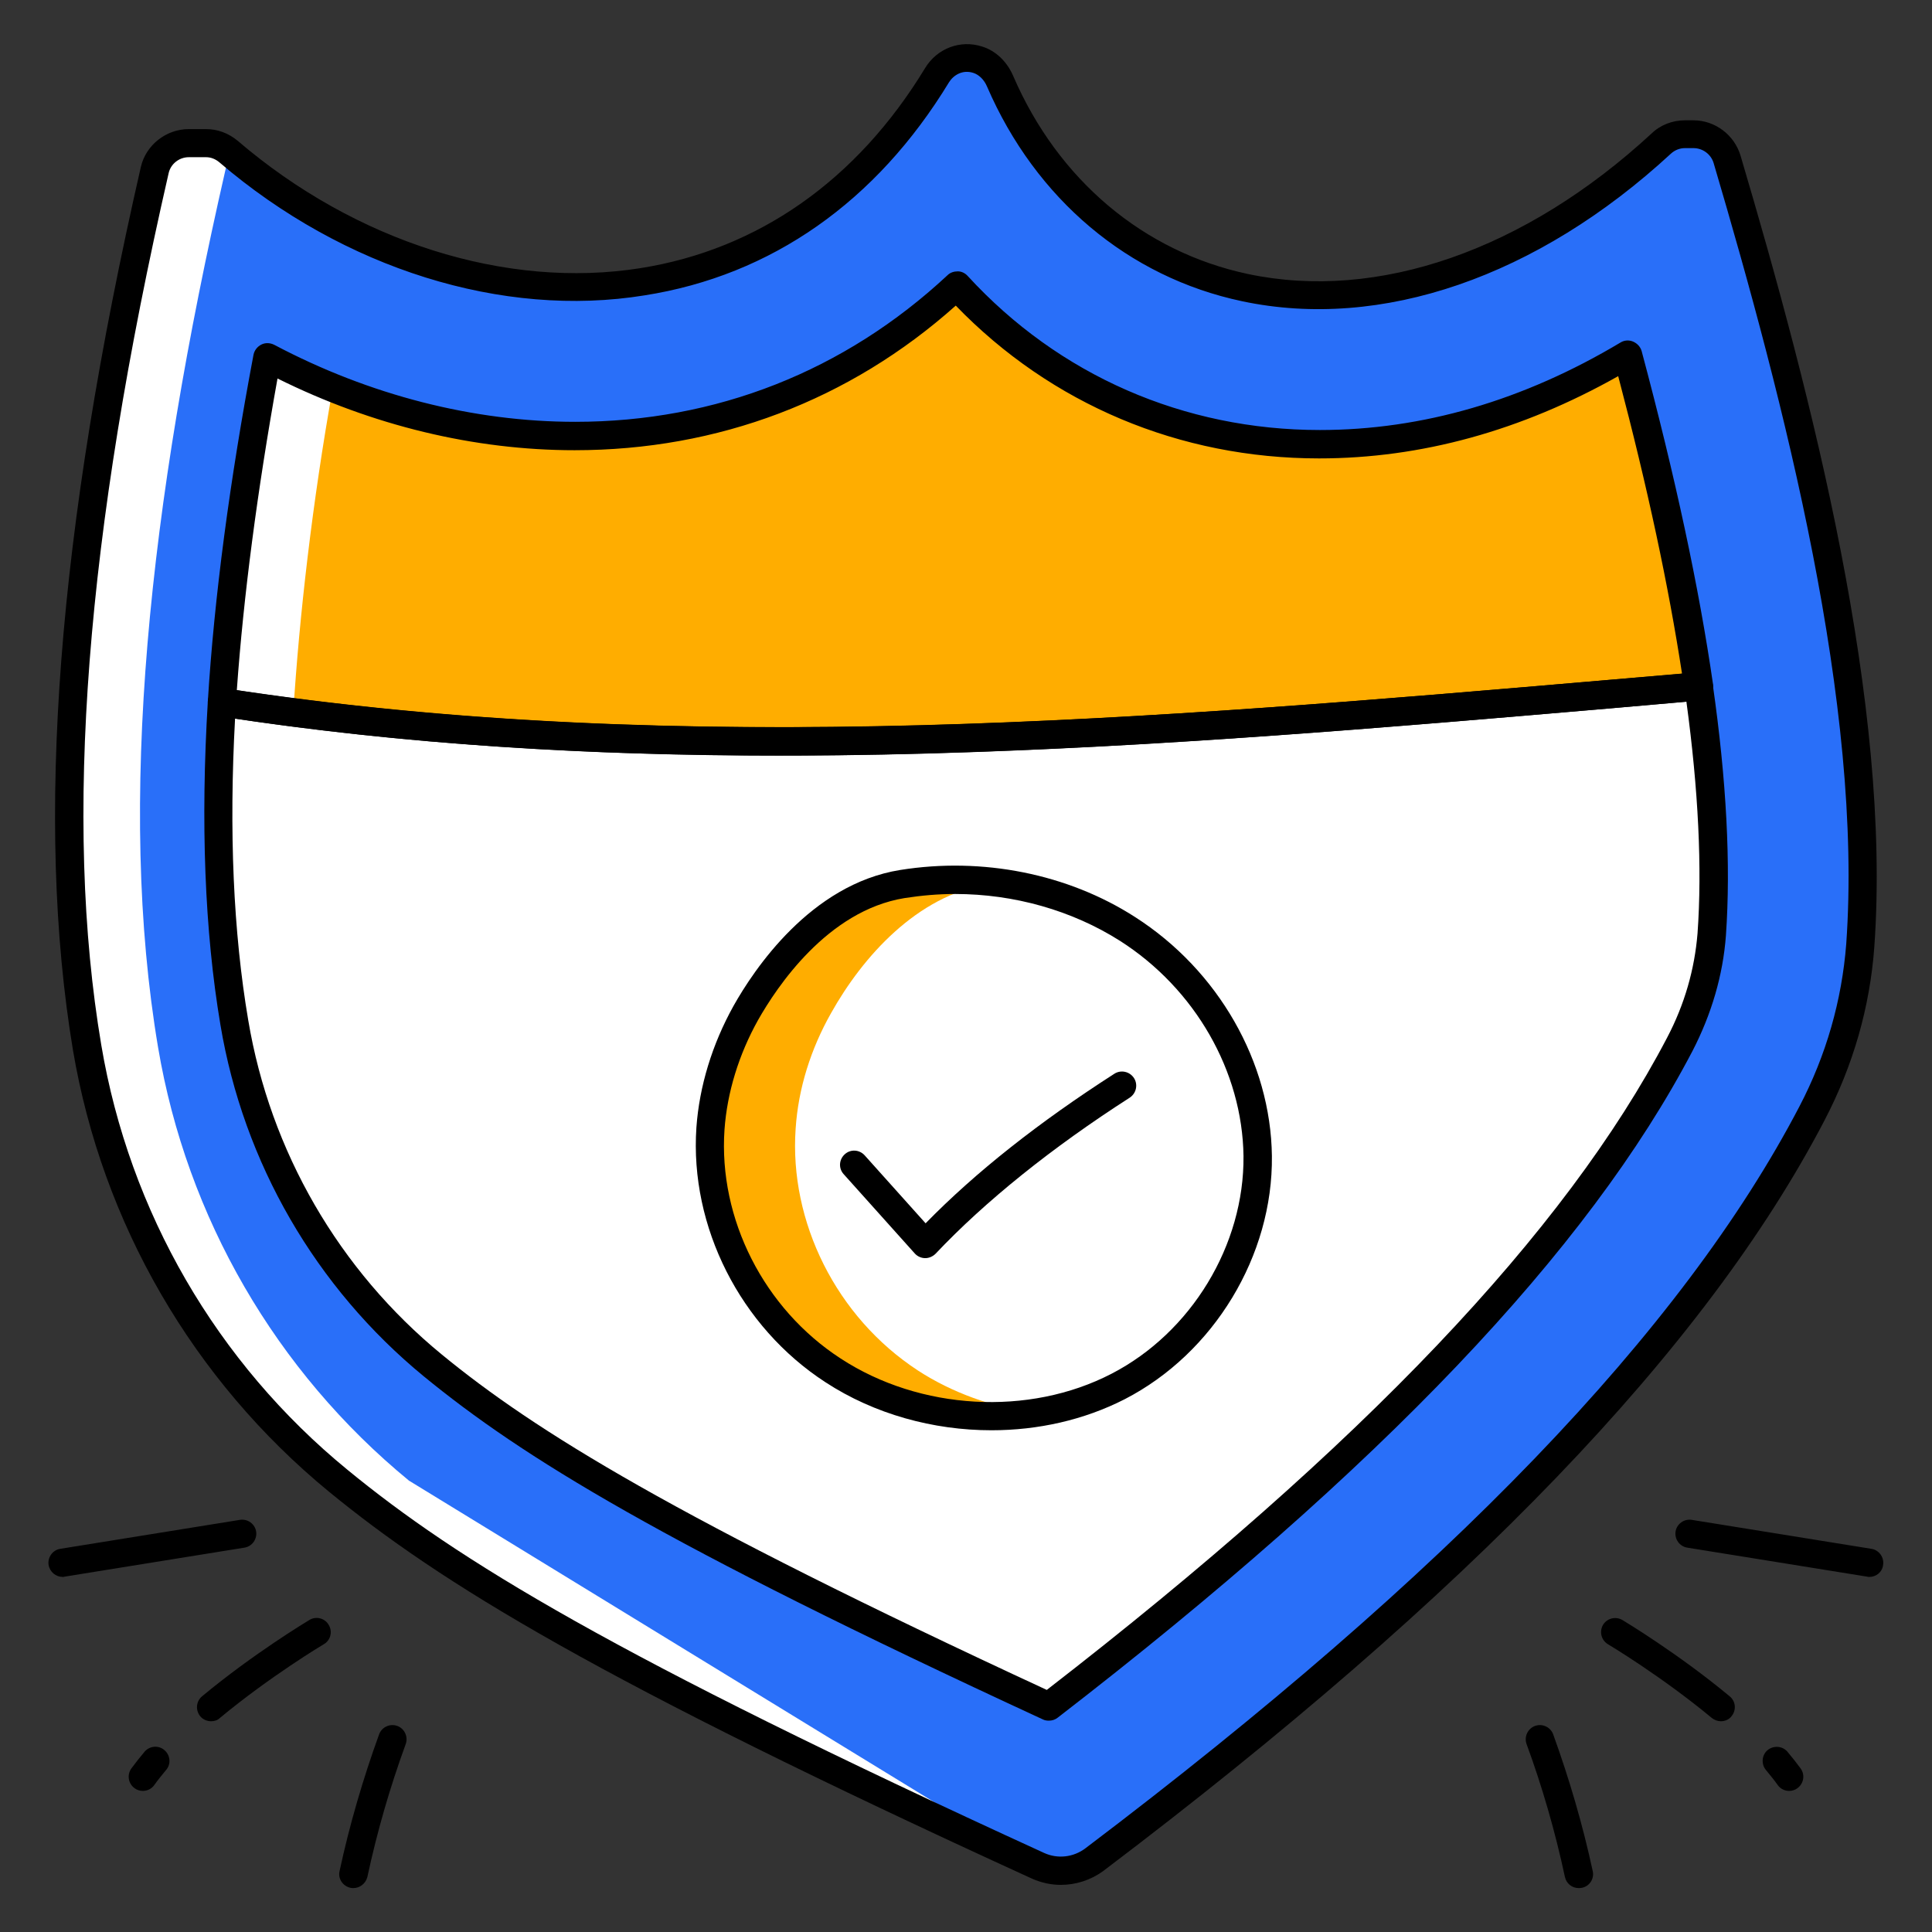 <svg id="Layer_1" enable-background="new 0 0 66 66" viewBox="0 0 66 66" xmlns="http://www.w3.org/2000/svg" width="300" height="300" version="1.1" xmlns:xlink="http://www.w3.org/1999/xlink" xmlns:svgjs="http://svgjs.dev/svgjs"><rect x="0" y="0" width="66" height="66" fill="#333333" stroke="none"/><g width="100%" height="100%" transform="matrix(1,0,0,1,0,0)"><g><g><g><g><path d="m63.55 32.29c-.15 2.01-.72 3.95-1.65 5.74-4.33 8.29-13.06 16.82-24.53 25.5-.55.41-1.28.49-1.9.21-14.08-6.44-19.8-9.78-23.91-13.15-4.55-3.73-7.6-9-8.58-14.8-1.4-8.31-.33-18.47 2.3-29.97.12-.55.61-.93 1.17-.93h.59c.29 0 .56.11.77.29 7.37 6.32 18.46 6.84 24.2-2.6.28-.46.84-.71 1.39-.53.36.11.62.4.77.74 3.51 8.13 13.66 10.36 22.58 2.13.22-.21.51-.33.81-.33h.29c.53 0 1 .35 1.15.86 3.03 10.23 5.08 19.45 4.55 26.84z" fill="#296ff9" fill-opacity="1" data-original-color="#8d77e6ff" stroke="none" stroke-opacity="1"/></g><g><path d="m35.47 63.74c-14.08-6.43-19.8-9.78-23.91-13.15-4.55-3.73-7.6-9-8.57-14.8-1.4-8.31-.33-18.47 2.29-29.97.12-.55.61-.93 1.16-.93h.6c.29 0 .55.11.77.29.05.04.1.09.15.13-.13.14-.22.31-.26.5-2.63 11.5-3.7 21.66-2.3 29.97.98 5.81 4.03 11.07 8.57 14.8z" fill="#ffffff" fill-opacity="1" data-original-color="#ffffffff" stroke="none" stroke-opacity="1"/></g><g><g><path d="m54.96 23.72c1.02-.09 2.04-.18 3.07-.26-.54-3.74-1.44-7.64-2.43-11.33-3.37 2.02-6.94 3.06-10.52 3.06-4.85 0-9.25-1.99-12.39-5.42-3.55 3.32-8.1 5.14-13.05 5.14-3.59 0-7.19-.94-10.5-2.69-.82 4.31-1.34 8.22-1.56 11.78 15.64 2.4 31.6 1.07 47.38-.28z" fill="#ffad00" fill-opacity="1" data-original-color="#ffad00ff" stroke="none" stroke-opacity="1"/></g><g><path d="m9.14 12.21c.73.39 1.48.74 2.23 1.04-.7 3.9-1.15 7.85-1.35 11.08-.82-.1-1.63-.21-2.44-.33.22-3.56.74-7.47 1.56-11.79z" fill="#ffffff" fill-opacity="1" data-original-color="#ffffffff" stroke="none" stroke-opacity="1"/></g><g><path d="m54.96 23.72c-15.77 1.35-31.74 2.69-47.37.28-.26 4.11-.12 7.74.41 10.93.77 4.6 3.18 8.76 6.78 11.71 3.31 2.71 8.09 5.66 21.04 11.65 10.97-8.47 18.04-15.89 21.55-22.62.63-1.2.99-2.46 1.09-3.75.18-2.58-.02-5.48-.45-8.48-1.01.1-2.03.19-3.05.28z" fill="#ffffff" fill-opacity="1" data-original-color="#ffffffff" stroke="none" stroke-opacity="1"/></g></g></g><g><g><path d="m36.24 64.39c-.33 0-.66-.07-.98-.21-14.87-6.8-20.21-10.1-24.02-13.22-4.64-3.81-7.75-9.17-8.75-15.1-1.29-7.78-.54-17.64 2.32-30.15.17-.75.86-1.3 1.64-1.3h.59c.39 0 .77.14 1.08.4 4.03 3.45 9.17 5.08 13.76 4.35 4.03-.64 7.4-3.01 9.72-6.83.41-.68 1.21-.98 1.95-.74.46.14.85.51 1.06 1 1.53 3.55 4.45 6.01 8.02 6.77 4.44.94 9.47-.81 13.79-4.8.3-.29.71-.45 1.14-.45h.29c.74 0 1.4.5 1.61 1.21 2.44 8.23 5.16 18.75 4.57 27.02-.15 2.06-.72 4.05-1.7 5.93-4.06 7.79-12.13 16.18-24.66 25.66-.42.3-.92.46-1.43.46zm-29.79-59.02c-.33 0-.62.23-.69.55-2.84 12.39-3.59 22.13-2.3 29.78.96 5.7 3.94 10.85 8.41 14.51 3.74 3.07 9.03 6.33 23.8 13.09.46.21 1 .15 1.41-.16 12.41-9.39 20.39-17.68 24.39-25.34.92-1.76 1.45-3.63 1.6-5.55.58-8.12-2.12-18.52-4.53-26.68-.09-.3-.37-.51-.69-.51h-.29c-.18 0-.35.07-.48.19-4.56 4.21-9.9 6.05-14.65 5.04-3.88-.82-7.05-3.49-8.71-7.33-.1-.24-.28-.41-.47-.47-.37-.12-.68.08-.83.32-2.48 4.08-6.07 6.6-10.4 7.28-4.85.79-10.28-.91-14.52-4.54-.14-.12-.3-.18-.46-.18z" fill="#000000" fill-opacity="1" data-original-color="#000000ff" stroke="none" stroke-opacity="1"/></g><g><g><path d="m26.61 25.81c-6.37 0-12.76-.36-19.1-1.34-.25-.04-.42-.26-.41-.51.22-3.57.75-7.55 1.56-11.84.03-.15.13-.28.27-.35s.3-.06.44.01c3.25 1.72 6.81 2.63 10.28 2.63 4.81 0 9.2-1.73 12.72-5.01.09-.09.22-.13.35-.13s.25.06.34.16c3.11 3.39 7.38 5.26 12.03 5.26 3.5 0 6.96-1.01 10.27-2.99.13-.08.29-.09.43-.03s.25.18.29.32c1.16 4.34 1.96 8.07 2.44 11.39.02.13-.02.27-.1.37s-.2.17-.34.18l-3.08.27c-9.33.8-18.85 1.61-28.39 1.61zm-18.52-2.23c15.58 2.33 31.46.97 46.82-.35l2.55-.22c-.46-3-1.17-6.33-2.18-10.16-3.3 1.86-6.73 2.81-10.22 2.81-4.76 0-9.15-1.85-12.41-5.22-3.63 3.24-8.13 4.94-13.02 4.94-3.42 0-6.91-.84-10.15-2.45-.69 3.84-1.16 7.42-1.39 10.65z" fill="#000000" fill-opacity="1" data-original-color="#000000ff" stroke="none" stroke-opacity="1"/></g><g><path d="m35.83 58.78c-.07 0-.14-.01-.2-.04-13.09-6.05-17.79-8.97-21.15-11.72-3.69-3.03-6.16-7.29-6.95-12.01-.54-3.21-.68-6.92-.43-11.05.01-.14.07-.26.18-.35s.24-.12.38-.1c15.72 2.42 31.75 1.05 47.26-.28l3.07-.26c.25-.03.48.16.52.41.47 3.27.62 6.15.45 8.58-.1 1.35-.49 2.68-1.14 3.94-3.56 6.81-10.65 14.26-21.69 22.78-.09.07-.19.1-.3.1zm-27.8-34.23c-.21 3.84-.06 7.3.45 10.3.75 4.48 3.1 8.54 6.61 11.42 3.18 2.61 7.93 5.56 20.67 11.46 10.79-8.35 17.72-15.64 21.19-22.28.6-1.14.94-2.34 1.04-3.56.16-2.24.03-4.9-.38-7.92l-2.61.23-.04-.48.04.48c-15.39 1.32-31.3 2.68-46.97.35z" fill="#000000" fill-opacity="1" data-original-color="#000000ff" stroke="none" stroke-opacity="1"/></g></g></g><g><g><path d="m24.27 38.56c-.22 3.17 1.38 6.44 4.19 8.26s6.74 2.09 9.74.55c2.98-1.53 4.81-4.71 4.77-7.87-.04-3.04-1.75-6.03-4.45-7.76-2.22-1.42-5.05-1.97-7.7-1.54-2.4.39-4.26 2.47-5.34 4.4-.69 1.23-1.11 2.58-1.21 3.96z" fill="#ffffff" fill-opacity="1" data-original-color="#ffffffff" stroke="none" stroke-opacity="1"/></g><g><path d="m35.29 48.27c-2.36.34-4.87-.17-6.84-1.45-2.81-1.83-4.4-5.09-4.18-8.26.09-1.38.52-2.73 1.21-3.95 1.08-1.93 2.94-4.02 5.34-4.4 1.07-.17 2.17-.19 3.26-.05-.12.01-.24.03-.35.05-2.4.39-4.26 2.47-5.34 4.4-.69 1.22-1.12 2.57-1.21 3.95-.22 3.17 1.38 6.43 4.18 8.26 1.17.76 2.53 1.24 3.93 1.45z" fill="#ffad00" fill-opacity="1" data-original-color="#ffad00ff" stroke="none" stroke-opacity="1"/></g><g><path d="m33.87 48.86c-1.99 0-4-.55-5.67-1.64-2.91-1.89-4.64-5.31-4.41-8.7.1-1.41.54-2.85 1.27-4.16.69-1.23 2.63-4.15 5.69-4.64 2.81-.45 5.73.13 8.03 1.61 2.84 1.82 4.63 4.95 4.67 8.16.04 3.4-1.98 6.74-5.03 8.31-1.39.71-2.96 1.06-4.55 1.06zm-1.24-18.32c-.58 0-1.15.05-1.73.14-2.64.43-4.37 3.05-5 4.16-.66 1.18-1.06 2.48-1.15 3.75-.21 3.05 1.35 6.12 3.97 7.82 2.71 1.77 6.43 1.98 9.25.52 2.73-1.41 4.54-4.4 4.51-7.44-.04-2.89-1.65-5.71-4.22-7.35-1.64-1.04-3.62-1.6-5.63-1.6z" fill="#000000" fill-opacity="1" data-original-color="#000000ff" stroke="none" stroke-opacity="1"/></g><g><path d="m31.61 42.98c-.14 0-.27-.06-.36-.16l-2.43-2.71c-.18-.2-.16-.5.04-.68s.5-.16.68.04l2.08 2.32c1.71-1.75 3.88-3.46 6.45-5.11.22-.14.52-.08.67.15.14.22.08.52-.15.67-2.65 1.7-4.94 3.54-6.63 5.33-.09.09-.22.15-.35.15z" fill="#000000" fill-opacity="1" data-original-color="#000000ff" stroke="none" stroke-opacity="1"/></g></g></g><g><g><path d="m61.12 61.18c-.15 0-.3-.07-.39-.2-.12-.17-.26-.34-.4-.51-.17-.2-.15-.51.05-.68s.51-.15.68.05c.16.19.31.38.45.57.16.22.11.52-.11.68-.08.06-.18.09-.28.09z" fill="#000000" fill-opacity="1" data-original-color="#000000ff" stroke="none" stroke-opacity="1"/></g><g><path d="m58.79 58.8c-.11 0-.22-.04-.31-.11-1.71-1.42-3.53-2.51-3.55-2.52-.23-.14-.3-.43-.17-.66.14-.23.43-.3.66-.17.08.05 1.9 1.14 3.67 2.61.21.17.23.48.06.68-.08.11-.22.17-.36.17z" fill="#000000" fill-opacity="1" data-original-color="#000000ff" stroke="none" stroke-opacity="1"/></g><g><path d="m53.93 64.5c-.22 0-.42-.15-.47-.38-.33-1.54-.77-3.07-1.31-4.54-.09-.25.04-.53.29-.62s.53.04.62.29c.55 1.52 1.01 3.09 1.35 4.67.06.26-.11.52-.37.57-.04.01-.08.01-.11.01z" fill="#000000" fill-opacity="1" data-original-color="#000000ff" stroke="none" stroke-opacity="1"/></g><g><path d="m63.86 53.87c-.03 0-.05 0-.08-.01l-6.14-.99c-.26-.04-.44-.29-.4-.55s.29-.44.55-.4l6.14.99c.26.04.44.29.4.55-.03.25-.24.41-.47.41z" fill="#000000" fill-opacity="1" data-original-color="#000000ff" stroke="none" stroke-opacity="1"/></g></g><g><g><path d="m4.88 61.18c-.1 0-.2-.03-.28-.09-.22-.16-.27-.46-.11-.68.14-.19.29-.38.45-.57.17-.2.48-.23.68-.05.2.17.23.48.05.68-.14.17-.28.34-.4.51-.09.13-.24.2-.39.2z" fill="#000000" fill-opacity="1" data-original-color="#000000ff" stroke="none" stroke-opacity="1"/></g><g><path d="m7.21 58.8c-.14 0-.28-.06-.37-.17-.17-.21-.14-.51.06-.68 1.77-1.47 3.59-2.56 3.67-2.61.23-.14.53-.06.66.17.14.23.06.53-.17.66-.02.01-1.84 1.1-3.55 2.52-.08.08-.19.11-.3.11z" fill="#000000" fill-opacity="1" data-original-color="#000000ff" stroke="none" stroke-opacity="1"/></g><g><path d="m12.07 64.5c-.03 0-.07 0-.1-.01-.26-.06-.43-.31-.37-.57.34-1.58.8-3.15 1.35-4.67.09-.25.37-.38.62-.29s.38.37.29.62c-.54 1.48-.98 3-1.31 4.54-.06.23-.26.38-.48.38z" fill="#000000" fill-opacity="1" data-original-color="#000000ff" stroke="none" stroke-opacity="1"/></g><g><path d="m2.14 53.87c-.23 0-.44-.17-.48-.41-.04-.26.14-.51.4-.55l6.14-.99c.26-.04.51.14.55.4s-.14.51-.4.55l-6.14.99c-.02.01-.04.01-.07.01z" fill="#000000" fill-opacity="1" data-original-color="#000000ff" stroke="none" stroke-opacity="1"/></g></g></g></g></svg>